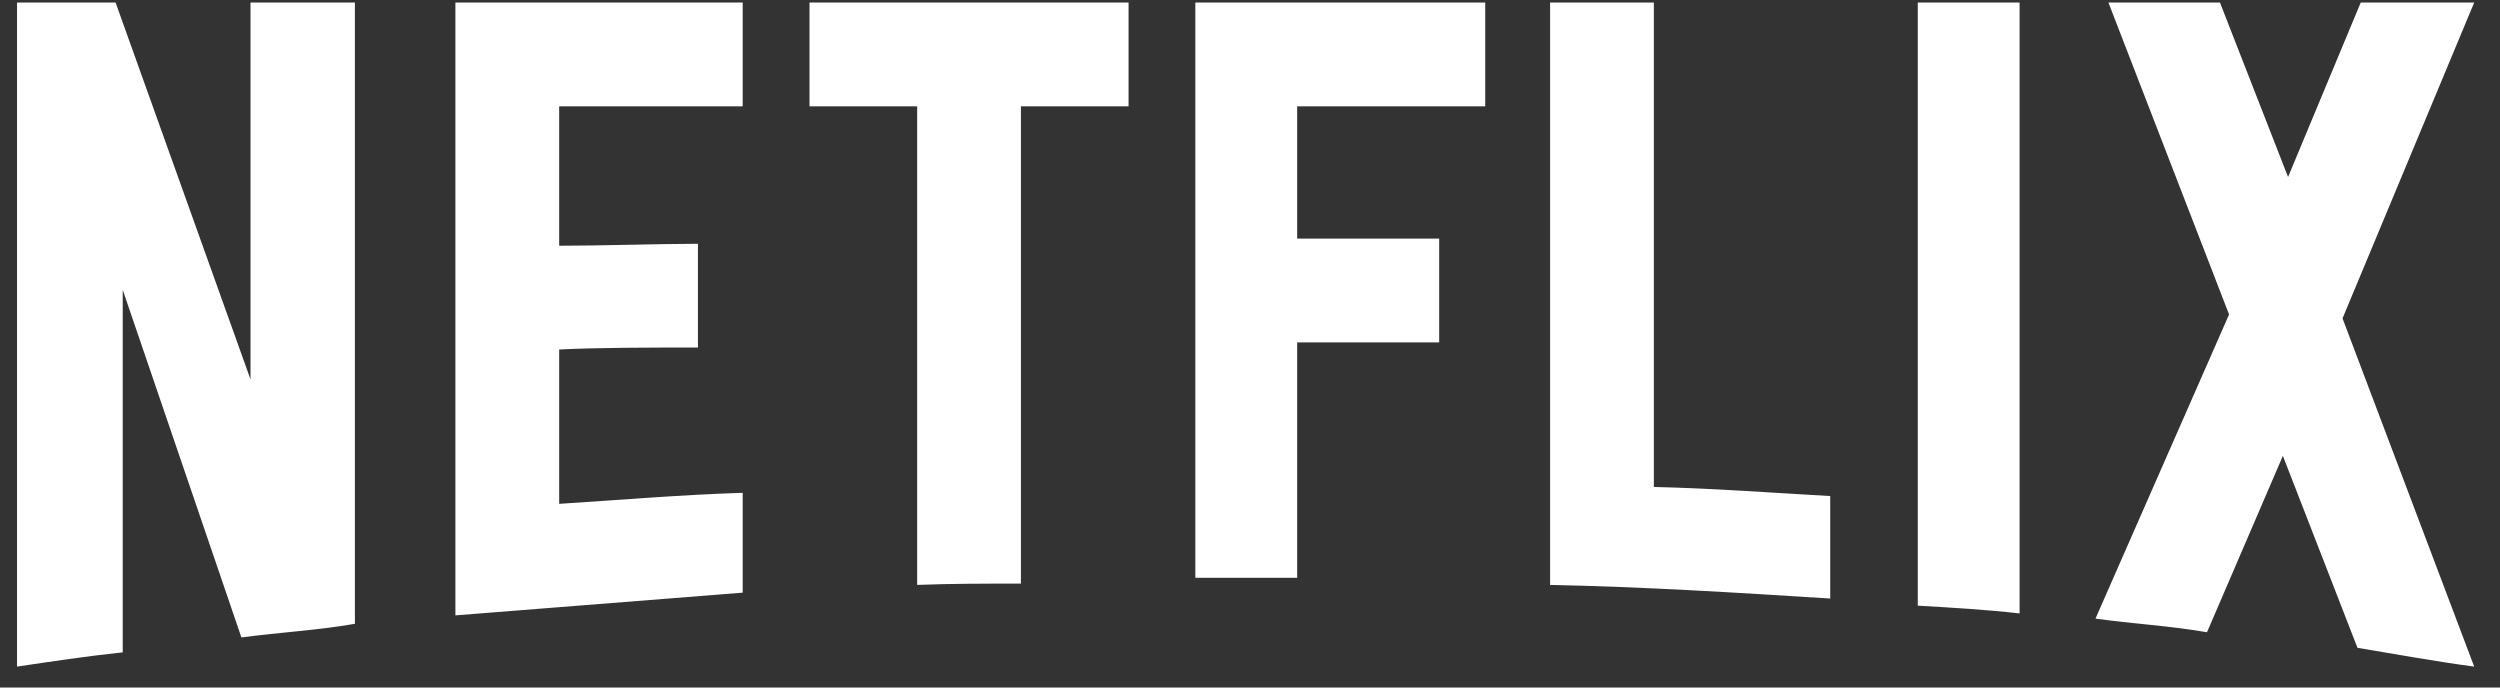 <svg width="80" height="22" viewBox="0 0 80 22" fill="none" xmlns="http://www.w3.org/2000/svg">
<rect x="0" y="0" width="80" height="22" fill="#333333" stroke="none"/>
<path d="M11.357 19.962C10.174 20.169 8.97 20.232 7.725 20.398L3.927 9.275V20.875C2.745 21 1.666 21.166 0.545 21.331V0.082H3.699L8.016 12.139V0.082H11.357V19.962ZM17.894 7.864C19.18 7.864 21.152 7.801 22.334 7.801V11.121C20.861 11.121 19.139 11.121 17.894 11.184V16.123C19.844 15.998 21.795 15.832 23.766 15.77V18.965L14.573 19.692V0.082H23.766V3.402H17.894V7.864ZM36.114 3.402H32.669V18.675C31.548 18.675 30.428 18.675 29.349 18.717V3.402H25.904V0.082H36.114L36.114 3.402ZM41.509 7.635H46.054V10.956H41.509V18.489H38.251V0.082H47.527V3.402H41.509V7.635ZM52.923 15.583C54.811 15.625 56.72 15.77 58.567 15.874V19.153C55.6 18.966 52.632 18.779 49.603 18.717V0.082H52.923V15.583ZM61.369 19.381C62.427 19.443 63.548 19.506 64.627 19.63V0.082H61.369V19.381ZM79.174 0.082L74.961 10.188L79.174 21.331C77.929 21.166 76.684 20.937 75.439 20.73L73.052 14.587L70.624 20.232C69.421 20.024 68.259 19.962 67.055 19.796L71.33 10.063L67.47 0.082H71.039L73.218 5.664L75.543 0.082H79.174V0.082Z" fill="#ffffff"/>
</svg>
